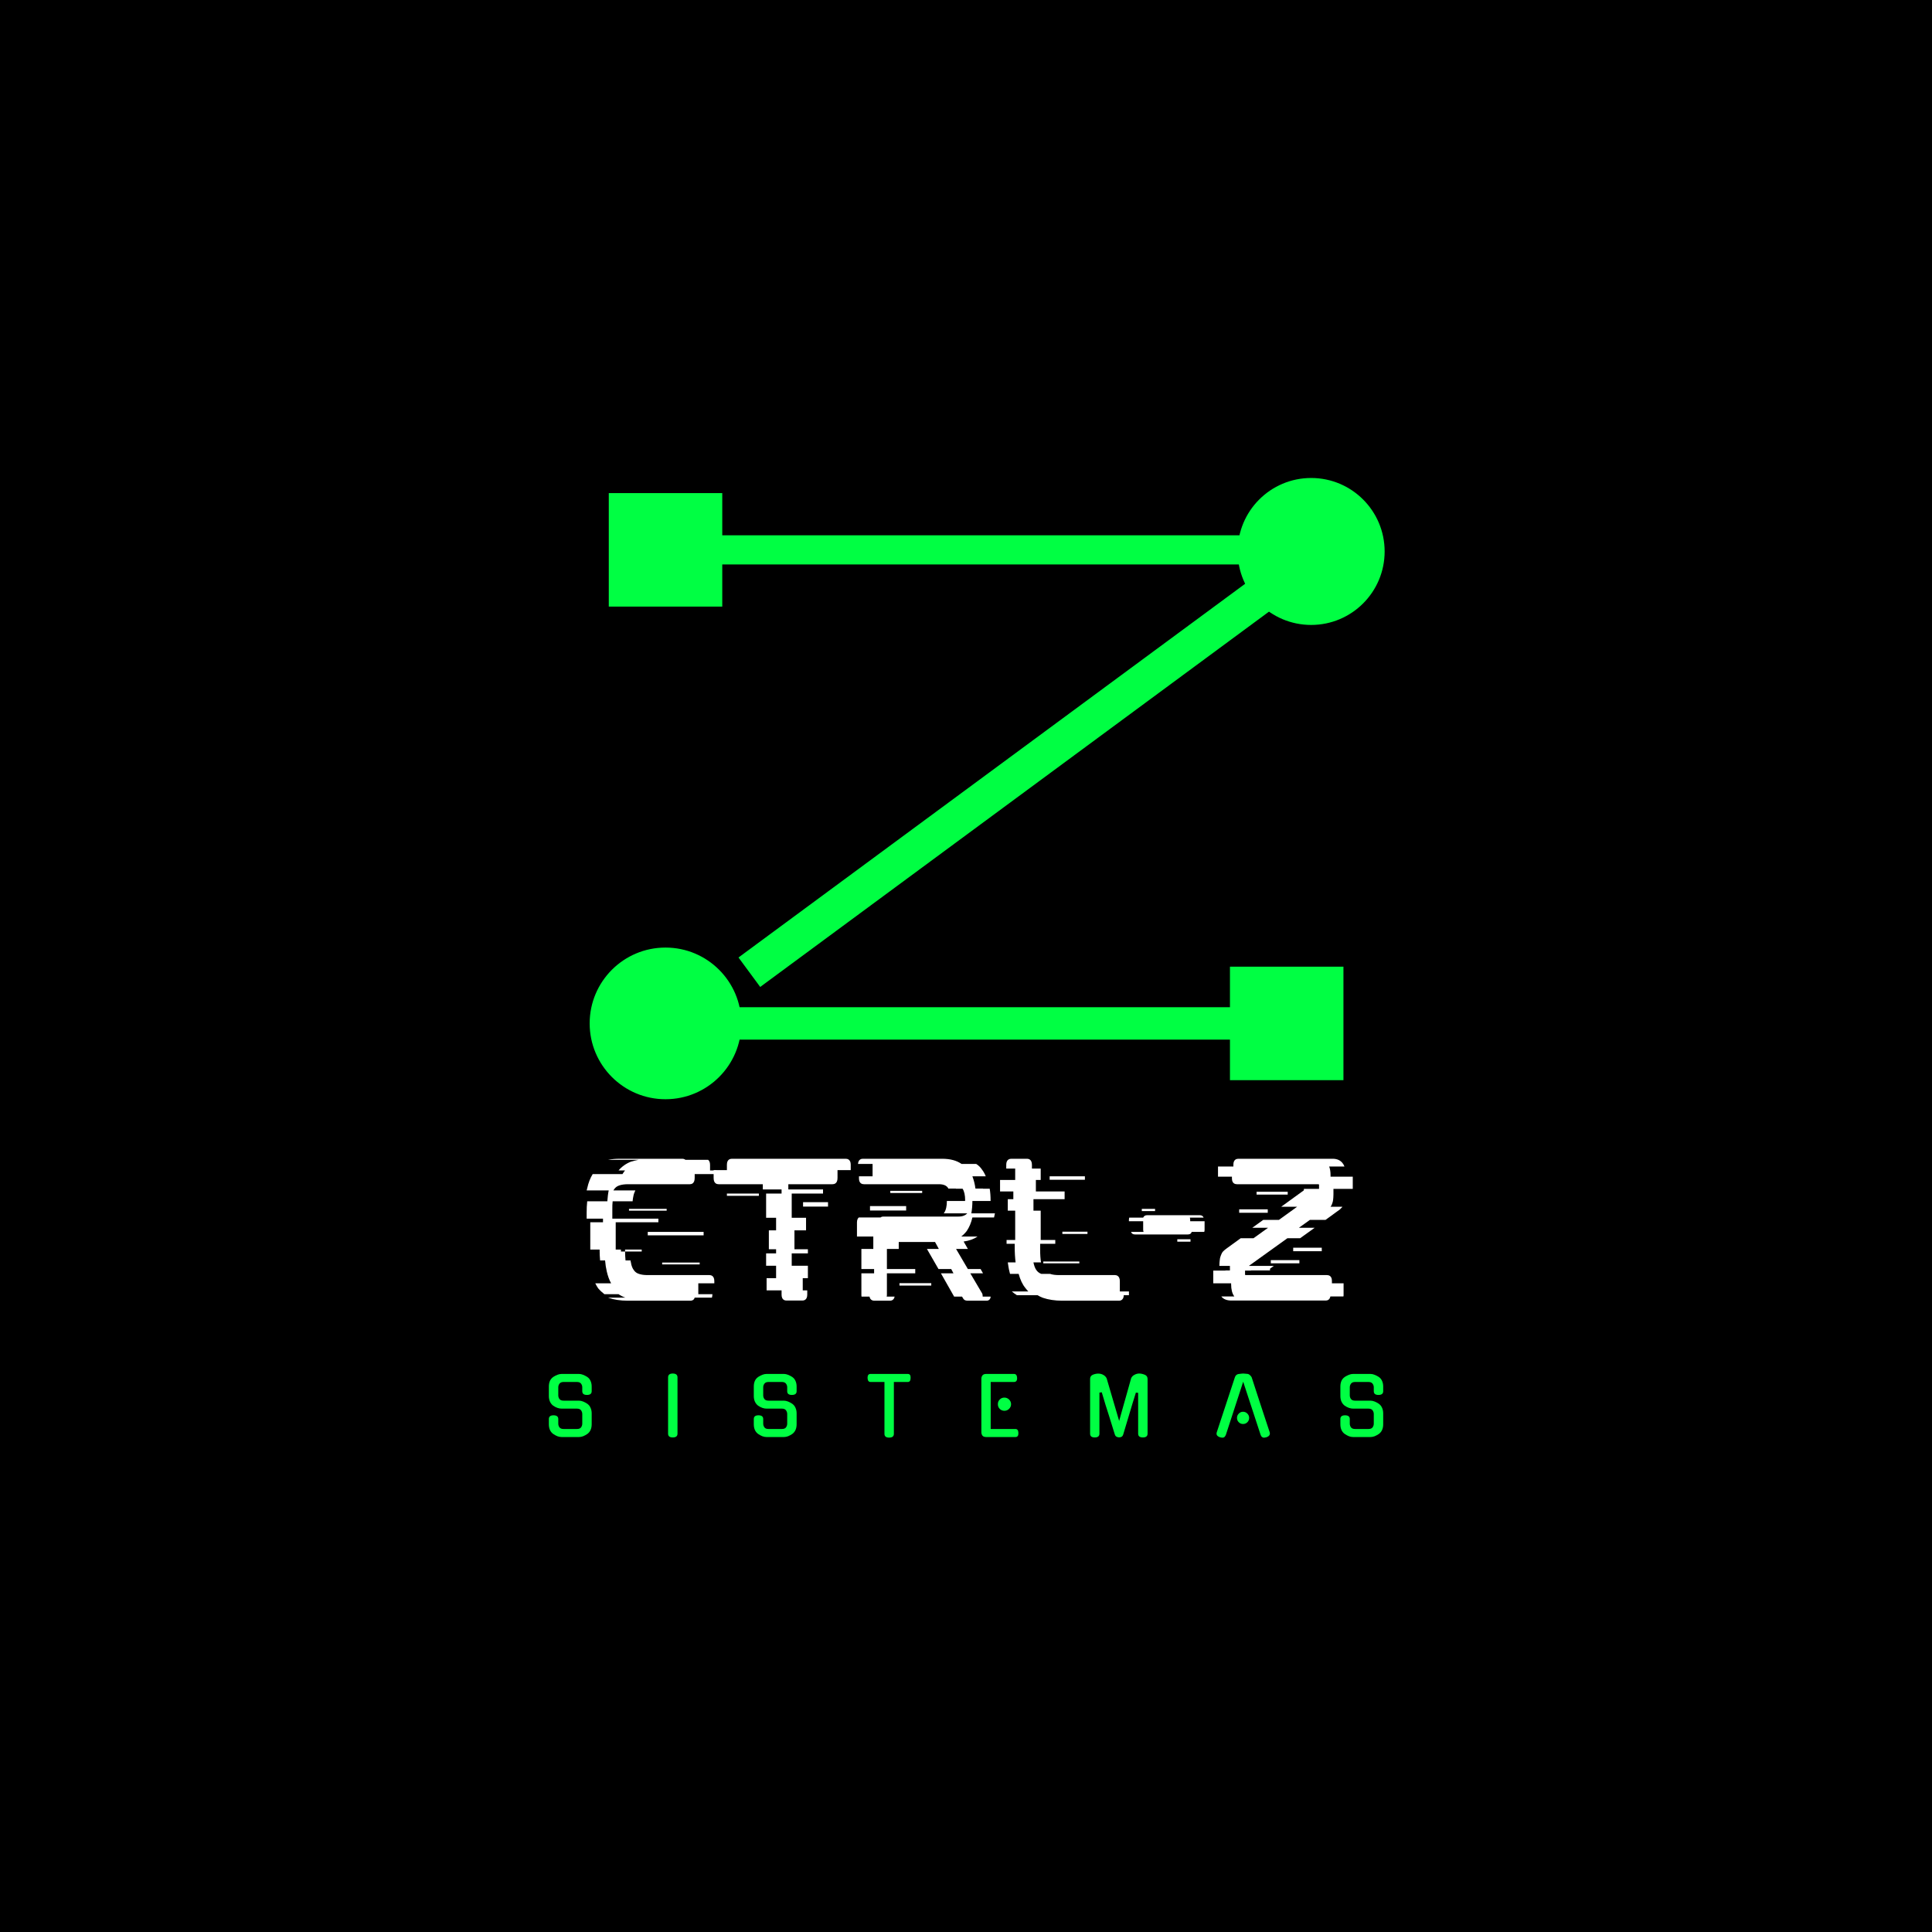 <svg xmlns="http://www.w3.org/2000/svg" xmlns:xlink="http://www.w3.org/1999/xlink" width="500" zoomAndPan="magnify" viewBox="0 0 375 375" height="500" preserveAspectRatio="xMidYMid meet" version="1.0"><defs><g/><clipPath id="ec407ac483"><path d="M 111.453 181 L 147 181 L 147 216.922 L 111.453 216.922 Z M 111.453 181 " clip-rule="nonzero"/></clipPath><clipPath id="b4b829563e"><path d="M 110.703 198.645 C 110.703 208.848 118.977 217.117 129.176 217.117 C 139.379 217.117 147.652 208.848 147.652 198.645 C 147.652 188.441 139.379 180.172 129.176 180.172 C 118.977 180.172 110.703 188.441 110.703 198.645 Z M 110.703 198.645 " clip-rule="nonzero"/></clipPath><clipPath id="86f7c969c9"><path d="M 129.176 181.07 C 138.883 181.07 146.75 188.941 146.75 198.645 C 146.75 208.352 138.883 216.219 129.176 216.219 C 119.473 216.219 111.605 208.352 111.605 198.645 C 111.605 188.941 119.473 181.07 129.176 181.07 Z M 129.176 181.07 " clip-rule="nonzero"/></clipPath><clipPath id="0fde55b3a5"><path d="M 110.703 180.172 L 147.453 180.172 L 147.453 216.922 L 110.703 216.922 Z M 110.703 180.172 " clip-rule="nonzero"/></clipPath><clipPath id="914dba6772"><path d="M 110.703 198.645 C 110.703 208.848 118.977 217.117 129.176 217.117 C 139.379 217.117 147.652 208.848 147.652 198.645 C 147.652 188.441 139.379 180.172 129.176 180.172 C 118.977 180.172 110.703 188.441 110.703 198.645 Z M 110.703 198.645 " clip-rule="nonzero"/></clipPath><clipPath id="5b9e58140b"><path d="M 110.703 198.641 C 110.703 208.84 118.973 217.109 129.172 217.109 C 139.371 217.109 147.641 208.84 147.641 198.641 C 147.641 188.441 139.371 180.172 129.172 180.172 C 118.973 180.172 110.703 188.441 110.703 198.641 Z M 110.703 198.641 " clip-rule="nonzero"/></clipPath><clipPath id="2fb1402ecc"><path d="M 129.176 195.504 L 249.75 195.504 L 249.75 201.785 L 129.176 201.785 Z M 129.176 195.504 " clip-rule="nonzero"/></clipPath><clipPath id="974d651033"><path d="M 238.734 187.629 L 260.762 187.629 L 260.762 209.66 L 238.734 209.66 Z M 238.734 187.629 " clip-rule="nonzero"/></clipPath><clipPath id="37a2aa9dc6"><path d="M 143 107 L 255 107 L 255 192 L 143 192 Z M 143 107 " clip-rule="nonzero"/></clipPath><clipPath id="c98f44d3a8"><path d="M 143.34 185.848 L 250.188 107.035 L 254.402 112.75 L 147.555 191.566 Z M 143.34 185.848 " clip-rule="nonzero"/></clipPath><clipPath id="1f2c318d64"><path d="M 143.34 185.848 L 250.184 107.035 L 254.398 112.754 L 147.555 191.566 Z M 143.34 185.848 " clip-rule="nonzero"/></clipPath><clipPath id="c671406740"><path d="M 139.191 103.898 L 249.75 103.898 L 249.75 109.555 L 139.191 109.555 Z M 139.191 103.898 " clip-rule="nonzero"/></clipPath><clipPath id="59c41f4a27"><path d="M 240.234 92.777 L 268.758 92.777 L 268.758 121.301 L 240.234 121.301 Z M 240.234 92.777 " clip-rule="nonzero"/></clipPath><clipPath id="5caac55265"><path d="M 254.496 92.777 C 246.617 92.777 240.234 99.164 240.234 107.039 C 240.234 114.914 246.617 121.301 254.496 121.301 C 262.371 121.301 268.758 114.914 268.758 107.039 C 268.758 99.164 262.371 92.777 254.496 92.777 Z M 254.496 92.777 " clip-rule="nonzero"/></clipPath><clipPath id="c78c90463a"><path d="M 118.164 95.711 L 140.191 95.711 L 140.191 117.742 L 118.164 117.742 Z M 118.164 95.711 " clip-rule="nonzero"/></clipPath></defs><rect x="-37.5" width="450" fill="#ffffff" y="-37.5" height="450" fill-opacity="1"/><rect x="-37.5" width="450" fill="#000000" y="-37.5" height="450" fill-opacity="1"/><g clip-path="url(#ec407ac483)"><g clip-path="url(#b4b829563e)"><g clip-path="url(#86f7c969c9)"><path fill="#00ff43" d="M 147.641 198.641 C 147.641 199.246 147.613 199.848 147.555 200.449 C 147.492 201.055 147.406 201.652 147.285 202.242 C 147.168 202.836 147.023 203.422 146.848 204 C 146.672 204.582 146.469 205.148 146.234 205.707 C 146.004 206.266 145.746 206.812 145.461 207.348 C 145.176 207.879 144.863 208.398 144.527 208.902 C 144.191 209.406 143.832 209.891 143.449 210.355 C 143.066 210.824 142.66 211.273 142.23 211.699 C 141.805 212.129 141.355 212.535 140.891 212.918 C 140.422 213.301 139.938 213.66 139.434 213.996 C 138.93 214.332 138.414 214.645 137.879 214.93 C 137.344 215.215 136.801 215.473 136.242 215.703 C 135.684 215.934 135.113 216.137 134.535 216.312 C 133.957 216.488 133.371 216.637 132.777 216.754 C 132.184 216.871 131.586 216.961 130.984 217.02 C 130.383 217.078 129.777 217.109 129.172 217.109 C 128.566 217.109 127.965 217.078 127.363 217.02 C 126.762 216.961 126.164 216.871 125.57 216.754 C 124.977 216.637 124.391 216.488 123.812 216.312 C 123.234 216.137 122.664 215.934 122.105 215.703 C 121.547 215.473 121 215.215 120.469 214.93 C 119.934 214.645 119.414 214.332 118.914 213.996 C 118.41 213.66 117.926 213.301 117.457 212.918 C 116.988 212.535 116.543 212.129 116.113 211.699 C 115.688 211.273 115.281 210.824 114.895 210.355 C 114.512 209.891 114.152 209.406 113.816 208.902 C 113.48 208.398 113.172 207.879 112.887 207.348 C 112.602 206.812 112.34 206.266 112.109 205.707 C 111.879 205.148 111.676 204.582 111.5 204 C 111.324 203.422 111.176 202.836 111.059 202.242 C 110.941 201.652 110.852 201.055 110.793 200.449 C 110.734 199.848 110.703 199.246 110.703 198.641 C 110.703 198.035 110.734 197.434 110.793 196.832 C 110.852 196.227 110.941 195.629 111.059 195.039 C 111.176 194.445 111.324 193.859 111.5 193.281 C 111.676 192.699 111.879 192.133 112.109 191.574 C 112.34 191.016 112.602 190.469 112.887 189.934 C 113.172 189.402 113.48 188.883 113.816 188.379 C 114.152 187.879 114.512 187.391 114.895 186.926 C 115.281 186.457 115.688 186.008 116.113 185.582 C 116.543 185.152 116.988 184.746 117.457 184.363 C 117.926 183.98 118.41 183.621 118.914 183.285 C 119.414 182.949 119.934 182.637 120.469 182.352 C 121 182.066 121.547 181.809 122.105 181.578 C 122.664 181.348 123.234 181.145 123.812 180.969 C 124.391 180.793 124.977 180.645 125.57 180.527 C 126.164 180.41 126.762 180.32 127.363 180.262 C 127.965 180.203 128.566 180.172 129.172 180.172 C 129.777 180.172 130.383 180.203 130.984 180.262 C 131.586 180.32 132.184 180.41 132.777 180.527 C 133.371 180.645 133.957 180.793 134.535 180.969 C 135.113 181.145 135.684 181.348 136.242 181.578 C 136.801 181.809 137.344 182.066 137.879 182.352 C 138.414 182.637 138.93 182.949 139.434 183.285 C 139.938 183.621 140.422 183.98 140.891 184.363 C 141.355 184.746 141.805 185.152 142.23 185.582 C 142.66 186.008 143.066 186.457 143.449 186.926 C 143.832 187.391 144.191 187.879 144.527 188.379 C 144.863 188.883 145.176 189.402 145.461 189.934 C 145.746 190.469 146.004 191.016 146.234 191.574 C 146.469 192.133 146.672 192.699 146.848 193.281 C 147.023 193.859 147.168 194.445 147.285 195.039 C 147.406 195.629 147.492 196.227 147.555 196.832 C 147.613 197.434 147.641 198.035 147.641 198.641 Z M 147.641 198.641 " fill-opacity="1" fill-rule="nonzero"/></g></g></g><g clip-path="url(#0fde55b3a5)"><g clip-path="url(#914dba6772)"><g clip-path="url(#5b9e58140b)"><path stroke-linecap="butt" transform="matrix(0.75, 0, 0, 0.75, 110.704, 180.172)" fill="none" stroke-linejoin="miter" d="M -0.001 24.625 C -0.001 38.224 11.025 49.25 24.624 49.25 C 38.223 49.25 49.249 38.224 49.249 24.625 C 49.249 11.026 38.223 -0 24.624 -0 C 11.025 -0 -0.001 11.026 -0.001 24.625 Z M -0.001 24.625 " stroke="#000000" stroke-width="10" stroke-opacity="1" stroke-miterlimit="4"/></g></g></g><g clip-path="url(#2fb1402ecc)"><path fill="#00ff43" d="M 129.176 195.504 L 249.742 195.504 L 249.742 201.785 L 129.176 201.785 Z M 129.176 195.504 " fill-opacity="1" fill-rule="nonzero"/></g><g clip-path="url(#974d651033)"><path fill="#00ff43" d="M 238.734 187.629 L 260.762 187.629 L 260.762 209.66 L 238.734 209.66 Z M 238.734 187.629 " fill-opacity="1" fill-rule="nonzero"/></g><g clip-path="url(#37a2aa9dc6)"><g clip-path="url(#c98f44d3a8)"><g clip-path="url(#1f2c318d64)"><path fill="#00ff43" d="M 143.34 185.848 L 250.188 107.035 L 254.402 112.75 L 147.555 191.566 Z M 143.34 185.848 " fill-opacity="1" fill-rule="nonzero"/></g></g></g><g clip-path="url(#c671406740)"><path fill="#00ff43" d="M 139.191 103.898 L 249.758 103.898 L 249.758 109.555 L 139.191 109.555 Z M 139.191 103.898 " fill-opacity="1" fill-rule="nonzero"/></g><g clip-path="url(#59c41f4a27)"><g clip-path="url(#5caac55265)"><path fill="#00ff43" d="M 240.234 92.777 L 268.758 92.777 L 268.758 121.301 L 240.234 121.301 Z M 240.234 92.777 " fill-opacity="1" fill-rule="nonzero"/></g></g><g fill="#ffffff" fill-opacity="1"><g transform="translate(111.603, 252.433)"><g><path d="M 8.609 -22.344 C 9.047 -22.5 9.656 -22.578 10.312 -22.578 L 22.312 -22.578 C 22.609 -22.578 23.234 -22.703 23.234 -23.781 L 23.234 -24.547 L 27.484 -24.547 L 27.484 -25.25 L 26.219 -25.25 L 26.219 -26.344 C 26.219 -26.875 26.047 -27.141 25.844 -27.312 L 21.438 -27.312 C 21.234 -27.484 21 -27.516 20.875 -27.516 L 8.719 -27.516 C 7.875 -27.516 7.109 -27.453 6.406 -27.312 L 12.328 -27.312 C 11.781 -27.219 11.312 -27.078 10.859 -26.953 C 9.891 -26.578 9.078 -25.984 8.453 -25.25 L 9.719 -25.25 C 9.688 -25.172 9.609 -25.109 9.578 -25.078 C 9.453 -24.906 9.312 -24.703 9.219 -24.547 L 3.438 -24.547 C 2.969 -23.781 2.609 -22.875 2.375 -21.797 C 2.344 -21.672 2.297 -21.5 2.266 -21.375 L 6.547 -21.375 C 6.406 -20.734 6.344 -20.031 6.281 -19.266 L 2.375 -19.266 C 2.297 -18.562 2.266 -17.828 2.266 -17.062 L 2.266 -15.891 L 5.438 -15.891 L 5.438 -15.188 L 2.969 -15.188 L 2.969 -10.453 C 2.969 -10.25 2.969 -10.047 2.969 -9.891 L 4.781 -9.891 C 4.781 -9.156 4.812 -8.453 4.875 -7.781 L 5.844 -7.781 C 5.906 -7.016 6.016 -6.312 6.172 -5.641 C 6.375 -4.781 6.641 -4 7.016 -3.344 L 3.938 -3.344 C 4.109 -2.969 4.312 -2.672 4.5 -2.375 C 4.875 -1.938 5.281 -1.562 5.703 -1.234 L 8.453 -1.234 C 8.844 -0.969 9.281 -0.734 9.781 -0.562 L 6.438 -0.562 C 6.484 -0.531 6.484 -0.531 6.516 -0.531 C 7.516 -0.172 8.781 0.031 10.25 0.031 L 22.406 0.031 C 22.641 0.031 23.078 -0.031 23.234 -0.562 L 26.578 -0.562 C 26.609 -0.703 26.672 -0.906 26.672 -1.141 L 26.672 -1.234 L 23.938 -1.234 L 23.938 -3.344 L 27.047 -3.344 L 27.047 -3.766 C 27.047 -4.812 26.406 -4.938 26.109 -4.938 L 14.125 -4.938 C 13.422 -4.938 12.859 -5.016 12.422 -5.172 C 11.984 -5.312 11.656 -5.547 11.422 -5.906 C 11.156 -6.25 10.953 -6.75 10.859 -7.375 C 10.812 -7.516 10.812 -7.641 10.781 -7.781 L 9.812 -7.781 C 9.75 -8.375 9.719 -9.078 9.719 -9.891 L 7.906 -9.891 L 7.906 -15.188 L 16.188 -15.188 L 16.188 -15.891 L 7.25 -15.891 L 7.25 -17.656 C 7.25 -18.266 7.25 -18.797 7.312 -19.266 L 11.188 -19.266 C 11.219 -19.594 11.25 -19.875 11.312 -20.141 C 11.391 -20.641 11.547 -21.031 11.719 -21.375 L 7.453 -21.375 C 7.516 -21.438 7.547 -21.531 7.609 -21.609 C 7.844 -21.969 8.188 -22.203 8.609 -22.344 Z M 16.922 -7.375 L 24.203 -7.375 L 24.203 -7.016 L 16.922 -7.016 Z M 10.484 -17.797 L 17.797 -17.797 L 17.797 -17.438 L 10.484 -17.438 Z M 14.125 -13.328 L 24.969 -13.328 L 24.969 -12.656 L 14.125 -12.656 Z M 8.922 -9.891 L 12.953 -9.891 L 12.953 -9.516 L 8.922 -9.516 Z M 8.922 -9.891 "/></g></g></g><g fill="#ffffff" fill-opacity="1"><g transform="translate(137.281, 252.433)"><g><path d="M 26.875 -27.516 L 4.781 -27.516 C 4.469 -27.516 3.812 -27.406 3.812 -26.375 L 3.812 -25.312 L 1.234 -25.312 L 1.234 -23.781 C 1.234 -22.672 1.906 -22.578 2.203 -22.578 L 10.781 -22.578 L 10.781 -21.562 L 14.422 -21.562 L 14.422 -20.766 L 11.422 -20.766 L 11.422 -16.062 L 13.359 -16.062 L 13.359 -13.625 L 11.953 -13.625 L 11.953 -9.953 L 13.359 -9.953 L 13.359 -9.156 L 11.422 -9.156 L 11.422 -6.75 L 13.359 -6.75 L 13.359 -4.344 L 11.516 -4.344 L 11.516 -1.969 L 14.422 -1.969 L 14.422 -1.141 C 14.422 -0.094 15.094 0 15.359 0 L 18.469 0 C 18.734 0 19.406 -0.094 19.406 -1.141 L 19.406 -1.969 L 18.531 -1.969 L 18.531 -4.344 L 17.531 -4.344 L 19.531 -4.344 L 19.531 -6.75 L 16.391 -6.75 L 16.391 -9.156 L 19.531 -9.156 L 19.531 -9.953 L 16.922 -9.953 L 16.922 -13.625 L 19.172 -13.625 L 19.172 -16.062 L 16.391 -16.062 L 16.391 -20.766 L 22.469 -20.766 L 22.469 -21.562 L 15.734 -21.562 L 15.734 -22.578 L 24.312 -22.578 C 24.609 -22.578 25.281 -22.672 25.281 -23.781 L 25.281 -25.312 L 27.844 -25.312 L 27.844 -26.375 C 27.844 -27.406 27.188 -27.516 26.875 -27.516 Z M 23.438 -18.234 L 18.594 -18.234 L 18.594 -19.094 L 23.438 -19.094 Z M 10.016 -20.328 L 3.812 -20.328 L 3.812 -20.766 L 10.016 -20.766 Z M 10.016 -20.328 "/></g></g></g><g fill="#ffffff" fill-opacity="1"><g transform="translate(165.664, 252.433)"><g><path d="M 21.969 -13.484 C 22.469 -14.219 22.844 -15.094 23.078 -16.125 L 27.281 -16.125 C 27.344 -16.359 27.406 -16.656 27.453 -16.922 L 22.875 -16.922 C 23 -17.656 23.078 -18.469 23.078 -19.328 L 26.609 -19.328 C 26.609 -19.359 26.609 -19.406 26.609 -19.438 C 26.609 -20.266 26.547 -21.031 26.438 -21.703 L 25.141 -21.703 C 25.141 -21.734 25.141 -21.734 25.141 -21.734 L 23.672 -21.734 C 23.547 -22.641 23.344 -23.406 23.078 -24.109 L 25.672 -24.109 C 25.484 -24.578 25.25 -25.016 24.969 -25.375 C 24.672 -25.844 24.281 -26.219 23.812 -26.516 L 20.969 -26.516 C 20 -27.188 18.766 -27.516 17.203 -27.516 L 1.797 -27.516 C 1.531 -27.516 0.938 -27.406 0.875 -26.516 L 3.703 -26.516 C 3.703 -26.438 3.703 -26.406 3.703 -26.344 L 3.703 -24.109 L 1.062 -24.109 L 1.062 -23.703 C 1.062 -22.672 1.734 -22.578 2.031 -22.578 L 16.562 -22.578 C 17.438 -22.578 18.031 -22.344 18.359 -21.844 C 18.359 -21.797 18.391 -21.766 18.391 -21.734 L 19.875 -21.734 C 19.875 -21.734 19.875 -21.734 19.875 -21.703 L 21.172 -21.703 C 21.5 -21.203 21.672 -20.438 21.672 -19.438 C 21.672 -19.406 21.641 -19.359 21.641 -19.328 L 18.125 -19.328 C 18.125 -18.297 17.938 -17.531 17.594 -17.031 C 17.562 -17 17.531 -16.969 17.5 -16.922 L 22.078 -16.922 C 21.703 -16.531 21.172 -16.297 20.375 -16.297 L 5.844 -16.297 C 5.703 -16.297 5.469 -16.297 5.25 -16.125 L 1.031 -16.125 C 0.828 -15.953 0.672 -15.656 0.672 -15.156 L 0.672 -12.422 L 3.844 -12.422 L 3.844 -10.016 L 1.531 -10.016 L 1.531 -6.109 L 4 -6.109 L 4 -5.281 L 1.531 -5.281 L 1.531 -1.141 C 1.531 -1 1.531 -0.875 1.562 -0.766 L 3.109 -0.766 C 3.234 -0.062 3.766 0.031 4.047 0.031 L 7.078 0.031 C 7.344 0.031 7.844 -0.062 7.984 -0.766 L 6.438 -0.766 C 6.484 -0.875 6.484 -1 6.484 -1.141 L 6.484 -5.281 L 11.984 -5.281 L 11.984 -6.109 L 6.484 -6.109 L 6.484 -10.016 L 8.781 -10.016 L 8.781 -11.359 L 15.828 -11.359 L 16.562 -10.016 L 14.25 -10.016 L 16.5 -6.109 L 18.969 -6.109 L 19.406 -5.281 L 16.969 -5.281 L 19.531 -0.766 L 21.062 -0.766 L 21.141 -0.641 C 21.234 -0.438 21.375 -0.266 21.469 -0.172 C 21.641 -0.031 21.875 0.031 22.203 0.031 L 25.844 0.031 C 26.25 0.031 26.547 -0.234 26.609 -0.641 C 26.609 -0.672 26.609 -0.703 26.609 -0.766 L 25.078 -0.766 C 25.078 -1.031 25.047 -1.266 24.938 -1.438 L 22.672 -5.281 L 25.141 -5.281 L 24.672 -6.109 L 22.203 -6.109 L 19.906 -10.016 L 22.203 -10.016 L 21.375 -11.453 C 22.438 -11.594 23.344 -11.922 24.078 -12.422 L 20.906 -12.422 C 21.297 -12.719 21.672 -13.094 21.969 -13.484 Z M 10.219 -17.469 L 3.203 -17.469 L 3.203 -18.328 L 10.219 -18.328 Z M 13.328 -20.875 L 7.141 -20.875 L 7.141 -21.297 L 13.328 -21.297 Z M 15.094 -2.906 L 8.922 -2.906 L 8.922 -3.375 L 15.094 -3.375 Z M 15.094 -2.906 "/></g></g></g><g fill="#ffffff" fill-opacity="1"><g transform="translate(193.579, 252.433)"><g><path d="M 23.781 -1.766 L 23.781 -3.766 C 23.781 -4.812 23.109 -4.938 22.844 -4.938 L 11.984 -4.938 C 11.281 -4.938 10.688 -5.016 10.25 -5.172 L 8.547 -5.172 C 8.141 -5.312 7.812 -5.578 7.578 -5.906 C 7.312 -6.281 7.141 -6.781 7.016 -7.375 C 7.016 -7.375 7.016 -7.375 7.016 -7.406 L 8.484 -7.406 C 8.375 -8.047 8.312 -8.875 8.312 -9.891 L 8.312 -11.016 L 11.25 -11.016 L 11.25 -11.75 L 8.422 -11.75 L 8.422 -17.438 L 7.016 -17.438 L 7.016 -19.672 L 13.062 -19.672 L 13.062 -21.172 L 7.484 -21.172 L 7.484 -23.406 L 8.422 -23.406 L 8.422 -25.609 L 6.719 -25.609 L 6.719 -26.344 C 6.719 -27.406 6.047 -27.516 5.781 -27.516 L 2.703 -27.516 C 2.406 -27.516 1.734 -27.406 1.734 -26.344 L 1.734 -25.609 L 3.469 -25.609 L 3.469 -23.406 L 0.531 -23.406 L 0.531 -21.172 L 3.109 -21.172 L 3.109 -19.672 L 2.031 -19.672 L 2.031 -17.438 L 3.469 -17.438 L 3.469 -11.75 L 1.797 -11.75 L 1.797 -11.016 L 3.375 -11.016 L 3.375 -10.453 C 3.375 -9.312 3.438 -8.312 3.547 -7.406 L 2.031 -7.406 C 2.141 -6.781 2.203 -6.172 2.344 -5.672 C 2.375 -5.469 2.438 -5.344 2.469 -5.172 L 4.141 -5.172 C 4.438 -4.078 4.875 -3.109 5.469 -2.406 C 5.641 -2.172 5.812 -1.969 6.016 -1.766 L 2.812 -1.766 C 3.109 -1.5 3.438 -1.266 3.812 -1.031 L 7.812 -1.031 C 8.141 -0.828 8.484 -0.672 8.844 -0.531 C 9.891 -0.172 11.156 0.031 12.594 0.031 L 23.641 0.031 C 23.906 0.031 24.516 -0.094 24.547 -1.031 L 25.547 -1.031 C 25.547 -1.062 25.547 -1.109 25.547 -1.141 L 25.547 -1.766 Z M 17.5 -12.922 L 12.625 -12.922 L 12.625 -13.359 L 17.5 -13.359 Z M 15.922 -7.219 L 8.922 -7.219 L 8.922 -7.578 L 15.922 -7.578 Z M 17 -23.438 L 10.156 -23.438 L 10.156 -24.109 L 17 -24.109 Z M 17 -23.438 "/></g></g></g><g fill="#ffffff" fill-opacity="1"><g transform="translate(218.122, 252.433)"><g><path d="M 6.078 -17.797 L 3.5 -17.797 L 3.5 -17.359 L 6.078 -17.359 Z M 12.953 -11.891 L 10.391 -11.891 L 10.391 -11.422 L 12.953 -11.422 Z M 3.766 -15.391 L 3.766 -13.719 C 3.766 -13.562 3.812 -13.422 3.844 -13.328 L 1.406 -13.328 C 1.531 -12.984 1.797 -12.828 2.172 -12.828 L 12.453 -12.828 C 12.828 -12.828 13.094 -12.984 13.188 -13.328 L 15.625 -13.328 C 15.656 -13.422 15.688 -13.562 15.688 -13.719 L 15.688 -15.391 L 12.891 -15.391 L 12.891 -15.656 C 12.891 -15.828 12.859 -15.953 12.828 -16.094 L 15.5 -16.094 C 15.391 -16.391 15.125 -16.562 14.766 -16.562 L 4.5 -16.562 C 4.141 -16.562 3.906 -16.391 3.766 -16.094 L 1.062 -16.094 C 1.031 -15.953 1 -15.828 1 -15.656 L 1 -15.391 Z M 3.766 -15.391 "/></g></g></g><g fill="#ffffff" fill-opacity="1"><g transform="translate(234.383, 252.433)"><g><path d="M 24.375 -19.562 C 24.406 -19.875 24.438 -20.172 24.438 -20.609 L 24.438 -21.672 L 28.188 -21.672 L 28.188 -24.047 L 23.875 -24.047 L 23.875 -24.312 C 23.875 -25.016 23.781 -25.578 23.609 -26.016 L 26.578 -26.016 C 26.109 -27.219 25.141 -27.516 24.312 -27.516 L 5.984 -27.516 C 5.672 -27.516 5.016 -27.406 5.016 -26.375 L 5.016 -26.016 L 2.031 -26.016 L 2.031 -24.047 L 4.734 -24.047 L 4.734 -23.703 C 4.734 -22.672 5.406 -22.578 5.703 -22.578 L 21.531 -22.578 C 21.562 -22.578 21.641 -22.531 21.641 -22.469 L 21.641 -21.672 L 18.703 -21.672 L 18.703 -21.438 C 18.703 -21.406 18.703 -21.375 18.672 -21.375 L 14.297 -18.203 L 17.391 -18.203 L 13.859 -15.656 L 10.812 -15.656 L 8.688 -14.125 L 11.75 -14.125 L 8.922 -12.094 L 6.438 -12.094 L 3.766 -10.156 C 3.469 -9.953 3.234 -9.75 3.031 -9.547 C 2.844 -9.344 2.703 -9.078 2.609 -8.812 C 2.5 -8.547 2.406 -8.25 2.375 -7.875 C 2.344 -7.578 2.297 -7.219 2.297 -6.75 L 2.297 -6.719 L 4.344 -6.719 L 4.344 -5.844 L 3.469 -5.844 L 3.469 -5.812 L 1.109 -5.812 L 1.109 -3.344 L 4.578 -3.344 L 4.578 -3.172 C 4.578 -2.141 4.781 -1.375 5.172 -0.828 C 5.172 -0.797 5.203 -0.797 5.203 -0.797 L 2.672 -0.797 C 3.078 -0.266 3.734 0 4.609 0 L 22.938 0 C 23.172 0 23.703 -0.062 23.844 -0.797 L 26.375 -0.797 C 26.406 -0.906 26.406 -1 26.406 -1.141 L 26.406 -3.344 L 24.141 -3.344 L 24.141 -3.812 C 24.141 -4.844 23.469 -4.938 23.172 -4.938 L 7.375 -4.938 C 7.312 -4.938 7.281 -5.016 7.281 -5.047 L 7.281 -5.812 L 8.422 -5.812 L 8.422 -5.844 L 12.125 -5.844 L 12.125 -6.141 C 12.125 -6.172 12.156 -6.203 12.156 -6.203 L 12.859 -6.719 L 8.016 -6.719 L 15.5 -12.094 L 17.969 -12.094 L 20.797 -14.125 L 17.734 -14.125 L 19.875 -15.656 L 22.906 -15.656 L 25.203 -17.328 C 25.516 -17.531 25.781 -17.734 25.938 -17.938 C 26.047 -18 26.109 -18.094 26.172 -18.203 L 23.875 -18.203 C 23.969 -18.328 24.078 -18.5 24.141 -18.672 C 24.234 -18.938 24.344 -19.234 24.375 -19.562 Z M 11.688 -17.031 L 6.141 -17.031 L 6.141 -17.703 L 11.688 -17.703 Z M 17.828 -7.219 L 12.281 -7.219 L 12.281 -7.844 L 17.828 -7.844 Z M 22.172 -9.578 L 16.625 -9.578 L 16.625 -10.25 L 22.172 -10.25 Z M 15.562 -20.562 L 9.516 -20.562 L 9.516 -21.109 L 15.562 -21.109 Z M 15.562 -20.562 "/></g></g></g><g fill="#00ff43" fill-opacity="1"><g transform="translate(105.299, 278.913)"><g><path d="M 7.078 -7.047 C 7.336 -7.047 7.609 -6.988 7.891 -6.875 C 8.18 -6.758 8.461 -6.609 8.734 -6.422 L 8.719 -6.422 C 8.988 -6.234 9.191 -5.977 9.328 -5.656 C 9.473 -5.344 9.547 -4.984 9.547 -4.578 L 9.547 -2.469 C 9.547 -1.633 9.27 -1.008 8.719 -0.594 C 8.445 -0.406 8.172 -0.254 7.891 -0.141 C 7.609 -0.035 7.336 0.016 7.078 0.016 L 3.719 0.016 C 3.445 0.016 3.172 -0.035 2.891 -0.141 C 2.609 -0.254 2.332 -0.406 2.062 -0.594 C 1.508 -1.008 1.234 -1.633 1.234 -2.469 L 1.234 -3.484 C 1.234 -3.961 1.535 -4.203 2.141 -4.203 C 2.754 -4.203 3.062 -3.961 3.062 -3.484 L 3.062 -2.594 C 3.062 -2.32 3.141 -2.078 3.297 -1.859 C 3.453 -1.648 3.719 -1.547 4.094 -1.547 L 6.688 -1.547 C 7.062 -1.547 7.328 -1.648 7.484 -1.859 C 7.641 -2.078 7.719 -2.32 7.719 -2.594 L 7.719 -4.453 C 7.719 -4.711 7.641 -4.953 7.484 -5.172 C 7.328 -5.391 7.062 -5.5 6.688 -5.5 L 3.719 -5.5 C 3.176 -5.5 2.625 -5.691 2.062 -6.078 C 1.508 -6.516 1.234 -7.141 1.234 -7.953 L 1.234 -9.781 C 1.234 -10.195 1.301 -10.562 1.438 -10.875 C 1.582 -11.188 1.789 -11.438 2.062 -11.625 L 2.047 -11.625 C 2.316 -11.801 2.594 -11.945 2.875 -12.062 C 3.164 -12.176 3.445 -12.234 3.719 -12.234 L 7.078 -12.234 C 7.336 -12.234 7.609 -12.176 7.891 -12.062 C 8.18 -11.945 8.461 -11.801 8.734 -11.625 L 8.719 -11.625 C 8.988 -11.438 9.191 -11.188 9.328 -10.875 C 9.473 -10.562 9.547 -10.195 9.547 -9.781 L 9.547 -8.875 C 9.547 -8.395 9.238 -8.156 8.625 -8.156 C 8.02 -8.156 7.719 -8.395 7.719 -8.875 L 7.719 -9.641 C 7.719 -9.898 7.641 -10.133 7.484 -10.344 C 7.328 -10.562 7.062 -10.672 6.688 -10.672 L 4.094 -10.672 C 3.719 -10.672 3.453 -10.562 3.297 -10.344 C 3.141 -10.133 3.062 -9.898 3.062 -9.641 L 3.062 -8.078 C 3.062 -7.805 3.141 -7.566 3.297 -7.359 C 3.453 -7.148 3.719 -7.047 4.094 -7.047 Z M 7.078 -7.047 "/></g></g></g><g fill="#00ff43" fill-opacity="1"><g transform="translate(128.378, 278.913)"><g><path d="M 3.125 -0.641 C 3.125 -0.148 2.816 0.094 2.203 0.094 C 1.598 0.094 1.297 -0.148 1.297 -0.641 L 1.297 -11.562 C 1.297 -12.062 1.598 -12.312 2.203 -12.312 C 2.816 -12.312 3.125 -12.062 3.125 -11.562 Z M 3.125 -0.641 "/></g></g></g><g fill="#00ff43" fill-opacity="1"><g transform="translate(145.077, 278.913)"><g><path d="M 7.078 -7.047 C 7.336 -7.047 7.609 -6.988 7.891 -6.875 C 8.18 -6.758 8.461 -6.609 8.734 -6.422 L 8.719 -6.422 C 8.988 -6.234 9.191 -5.977 9.328 -5.656 C 9.473 -5.344 9.547 -4.984 9.547 -4.578 L 9.547 -2.469 C 9.547 -1.633 9.27 -1.008 8.719 -0.594 C 8.445 -0.406 8.172 -0.254 7.891 -0.141 C 7.609 -0.035 7.336 0.016 7.078 0.016 L 3.719 0.016 C 3.445 0.016 3.172 -0.035 2.891 -0.141 C 2.609 -0.254 2.332 -0.406 2.062 -0.594 C 1.508 -1.008 1.234 -1.633 1.234 -2.469 L 1.234 -3.484 C 1.234 -3.961 1.535 -4.203 2.141 -4.203 C 2.754 -4.203 3.062 -3.961 3.062 -3.484 L 3.062 -2.594 C 3.062 -2.32 3.141 -2.078 3.297 -1.859 C 3.453 -1.648 3.719 -1.547 4.094 -1.547 L 6.688 -1.547 C 7.062 -1.547 7.328 -1.648 7.484 -1.859 C 7.641 -2.078 7.719 -2.32 7.719 -2.594 L 7.719 -4.453 C 7.719 -4.711 7.641 -4.953 7.484 -5.172 C 7.328 -5.391 7.062 -5.5 6.688 -5.5 L 3.719 -5.5 C 3.176 -5.5 2.625 -5.691 2.062 -6.078 C 1.508 -6.516 1.234 -7.141 1.234 -7.953 L 1.234 -9.781 C 1.234 -10.195 1.301 -10.562 1.438 -10.875 C 1.582 -11.188 1.789 -11.438 2.062 -11.625 L 2.047 -11.625 C 2.316 -11.801 2.594 -11.945 2.875 -12.062 C 3.164 -12.176 3.445 -12.234 3.719 -12.234 L 7.078 -12.234 C 7.336 -12.234 7.609 -12.176 7.891 -12.062 C 8.18 -11.945 8.461 -11.801 8.734 -11.625 L 8.719 -11.625 C 8.988 -11.438 9.191 -11.188 9.328 -10.875 C 9.473 -10.562 9.547 -10.195 9.547 -9.781 L 9.547 -8.875 C 9.547 -8.395 9.238 -8.156 8.625 -8.156 C 8.02 -8.156 7.719 -8.395 7.719 -8.875 L 7.719 -9.641 C 7.719 -9.898 7.641 -10.133 7.484 -10.344 C 7.328 -10.562 7.062 -10.672 6.688 -10.672 L 4.094 -10.672 C 3.719 -10.672 3.453 -10.562 3.297 -10.344 C 3.141 -10.133 3.062 -9.898 3.062 -9.641 L 3.062 -8.078 C 3.062 -7.805 3.141 -7.566 3.297 -7.359 C 3.453 -7.148 3.719 -7.047 4.094 -7.047 Z M 7.078 -7.047 "/></g></g></g><g fill="#00ff43" fill-opacity="1"><g transform="translate(168.156, 278.913)"><g><path d="M 5.344 -0.609 C 5.344 -0.117 5.035 0.125 4.422 0.125 C 3.816 0.125 3.516 -0.117 3.516 -0.609 L 3.516 -10.672 L 0.812 -10.672 C 0.445 -10.672 0.254 -10.938 0.234 -11.469 C 0.234 -11.977 0.426 -12.234 0.812 -12.234 L 8.047 -12.234 C 8.43 -12.234 8.613 -11.977 8.594 -11.469 C 8.594 -10.938 8.41 -10.672 8.047 -10.672 L 5.344 -10.672 Z M 5.344 -0.609 "/></g></g></g><g fill="#00ff43" fill-opacity="1"><g transform="translate(189.232, 278.913)"><g><path d="M 2.219 0.016 C 1.844 0.016 1.586 -0.078 1.453 -0.266 C 1.316 -0.461 1.25 -0.68 1.25 -0.922 L 1.25 -11.312 C 1.25 -11.539 1.316 -11.75 1.453 -11.938 C 1.586 -12.133 1.844 -12.234 2.219 -12.234 L 7.578 -12.234 C 7.961 -12.234 8.164 -11.977 8.188 -11.469 C 8.207 -10.938 8.004 -10.672 7.578 -10.672 L 3.062 -10.672 L 3.062 -1.547 L 7.859 -1.547 C 8.234 -1.547 8.426 -1.289 8.438 -0.781 C 8.457 -0.25 8.266 0.016 7.859 0.016 Z M 7.016 -6.359 C 7.016 -6.004 6.883 -5.703 6.625 -5.453 C 6.375 -5.203 6.07 -5.078 5.719 -5.078 C 5.363 -5.078 5.062 -5.203 4.812 -5.453 C 4.57 -5.703 4.453 -6.004 4.453 -6.359 C 4.453 -6.723 4.57 -7.023 4.812 -7.266 C 5.062 -7.516 5.363 -7.641 5.719 -7.641 C 6.07 -7.641 6.375 -7.516 6.625 -7.266 C 6.883 -7.023 7.016 -6.723 7.016 -6.359 Z M 7.016 -6.359 "/></g></g></g><g fill="#00ff43" fill-opacity="1"><g transform="translate(210.446, 278.913)"><g><path d="M 10.672 -12.312 C 11.004 -12.312 11.363 -12.234 11.75 -12.078 C 12.113 -11.93 12.297 -11.66 12.297 -11.266 L 12.297 -0.641 C 12.297 -0.148 11.992 0.094 11.391 0.094 C 10.773 0.094 10.469 -0.148 10.469 -0.641 L 10.469 -8.562 L 10.031 -8.609 L 9.406 -6.609 L 7.562 -0.453 C 7.445 -0.086 7.172 0.086 6.734 0.078 C 6.535 0.066 6.363 0.016 6.219 -0.078 C 6.082 -0.172 5.988 -0.305 5.938 -0.484 L 4.828 -4.062 C 4.598 -4.77 4.367 -5.488 4.141 -6.219 C 3.922 -6.957 3.676 -7.773 3.406 -8.672 L 2.953 -8.609 L 2.953 -0.641 C 2.953 -0.148 2.648 0.094 2.047 0.094 C 1.441 0.094 1.141 -0.148 1.141 -0.641 L 1.141 -11.266 C 1.141 -11.648 1.316 -11.922 1.672 -12.078 C 2.055 -12.234 2.422 -12.305 2.766 -12.297 C 2.922 -12.297 3.082 -12.273 3.25 -12.234 C 3.414 -12.191 3.566 -12.129 3.703 -12.047 C 3.848 -11.973 3.977 -11.875 4.094 -11.75 C 4.207 -11.633 4.297 -11.504 4.359 -11.359 L 6.781 -3.109 C 6.957 -3.711 7.141 -4.367 7.328 -5.078 C 7.523 -5.785 7.727 -6.504 7.938 -7.234 C 8.145 -7.961 8.348 -8.68 8.547 -9.391 C 8.742 -10.109 8.93 -10.781 9.109 -11.406 C 9.172 -11.539 9.254 -11.664 9.359 -11.781 C 9.473 -11.895 9.602 -11.988 9.75 -12.062 C 9.895 -12.145 10.047 -12.207 10.203 -12.25 C 10.367 -12.289 10.523 -12.312 10.672 -12.312 Z M 10.672 -12.312 "/></g></g></g><g fill="#00ff43" fill-opacity="1"><g transform="translate(236.022, 278.913)"><g><path d="M 5.281 -10.719 L 1.906 -0.375 L 1.906 -0.391 C 1.844 -0.234 1.758 -0.102 1.656 0 C 1.551 0.094 1.422 0.141 1.266 0.141 C 1.18 0.141 1.098 0.129 1.016 0.109 C 0.941 0.098 0.863 0.082 0.781 0.062 L 0.797 0.062 C 0.211 -0.125 0 -0.453 0.156 -0.922 L 3.672 -11.594 C 3.723 -11.758 3.812 -11.898 3.938 -12.016 C 4.062 -12.129 4.211 -12.195 4.391 -12.219 C 4.566 -12.25 4.734 -12.27 4.891 -12.281 C 5.055 -12.301 5.188 -12.312 5.281 -12.312 C 5.375 -12.312 5.504 -12.301 5.672 -12.281 C 5.836 -12.27 6.004 -12.254 6.172 -12.234 C 6.316 -12.211 6.457 -12.133 6.594 -12 C 6.738 -11.863 6.848 -11.727 6.922 -11.594 C 7.492 -9.832 8.07 -8.055 8.656 -6.266 C 9.25 -4.473 9.836 -2.691 10.422 -0.922 C 10.555 -0.453 10.336 -0.125 9.766 0.062 C 9.68 0.082 9.602 0.098 9.531 0.109 C 9.469 0.129 9.398 0.141 9.328 0.141 C 9.18 0.141 9.047 0.094 8.922 0 C 8.805 -0.102 8.723 -0.234 8.672 -0.391 L 8.672 -0.375 Z M 6.438 -3.703 C 6.438 -3.367 6.32 -3.086 6.094 -2.859 C 5.863 -2.629 5.582 -2.516 5.25 -2.516 C 4.926 -2.516 4.648 -2.629 4.422 -2.859 C 4.191 -3.086 4.078 -3.367 4.078 -3.703 C 4.078 -4.023 4.191 -4.301 4.422 -4.531 C 4.648 -4.77 4.926 -4.891 5.25 -4.891 C 5.582 -4.891 5.863 -4.77 6.094 -4.531 C 6.32 -4.301 6.438 -4.023 6.438 -3.703 Z M 6.438 -3.703 "/></g></g></g><g fill="#00ff43" fill-opacity="1"><g transform="translate(258.931, 278.913)"><g><path d="M 7.078 -7.047 C 7.336 -7.047 7.609 -6.988 7.891 -6.875 C 8.18 -6.758 8.461 -6.609 8.734 -6.422 L 8.719 -6.422 C 8.988 -6.234 9.191 -5.977 9.328 -5.656 C 9.473 -5.344 9.547 -4.984 9.547 -4.578 L 9.547 -2.469 C 9.547 -1.633 9.27 -1.008 8.719 -0.594 C 8.445 -0.406 8.172 -0.254 7.891 -0.141 C 7.609 -0.035 7.336 0.016 7.078 0.016 L 3.719 0.016 C 3.445 0.016 3.172 -0.035 2.891 -0.141 C 2.609 -0.254 2.332 -0.406 2.062 -0.594 C 1.508 -1.008 1.234 -1.633 1.234 -2.469 L 1.234 -3.484 C 1.234 -3.961 1.535 -4.203 2.141 -4.203 C 2.754 -4.203 3.062 -3.961 3.062 -3.484 L 3.062 -2.594 C 3.062 -2.32 3.141 -2.078 3.297 -1.859 C 3.453 -1.648 3.719 -1.547 4.094 -1.547 L 6.688 -1.547 C 7.062 -1.547 7.328 -1.648 7.484 -1.859 C 7.641 -2.078 7.719 -2.32 7.719 -2.594 L 7.719 -4.453 C 7.719 -4.711 7.641 -4.953 7.484 -5.172 C 7.328 -5.391 7.062 -5.5 6.688 -5.5 L 3.719 -5.5 C 3.176 -5.5 2.625 -5.691 2.062 -6.078 C 1.508 -6.516 1.234 -7.141 1.234 -7.953 L 1.234 -9.781 C 1.234 -10.195 1.301 -10.562 1.438 -10.875 C 1.582 -11.188 1.789 -11.438 2.062 -11.625 L 2.047 -11.625 C 2.316 -11.801 2.594 -11.945 2.875 -12.062 C 3.164 -12.176 3.445 -12.234 3.719 -12.234 L 7.078 -12.234 C 7.336 -12.234 7.609 -12.176 7.891 -12.062 C 8.18 -11.945 8.461 -11.801 8.734 -11.625 L 8.719 -11.625 C 8.988 -11.438 9.191 -11.188 9.328 -10.875 C 9.473 -10.562 9.547 -10.195 9.547 -9.781 L 9.547 -8.875 C 9.547 -8.395 9.238 -8.156 8.625 -8.156 C 8.02 -8.156 7.719 -8.395 7.719 -8.875 L 7.719 -9.641 C 7.719 -9.898 7.641 -10.133 7.484 -10.344 C 7.328 -10.562 7.062 -10.672 6.688 -10.672 L 4.094 -10.672 C 3.719 -10.672 3.453 -10.562 3.297 -10.344 C 3.141 -10.133 3.062 -9.898 3.062 -9.641 L 3.062 -8.078 C 3.062 -7.805 3.141 -7.566 3.297 -7.359 C 3.453 -7.148 3.719 -7.047 4.094 -7.047 Z M 7.078 -7.047 "/></g></g></g><g clip-path="url(#c78c90463a)"><path fill="#00ff43" d="M 118.164 95.711 L 140.191 95.711 L 140.191 117.742 L 118.164 117.742 Z M 118.164 95.711 " fill-opacity="1" fill-rule="nonzero"/></g></svg>